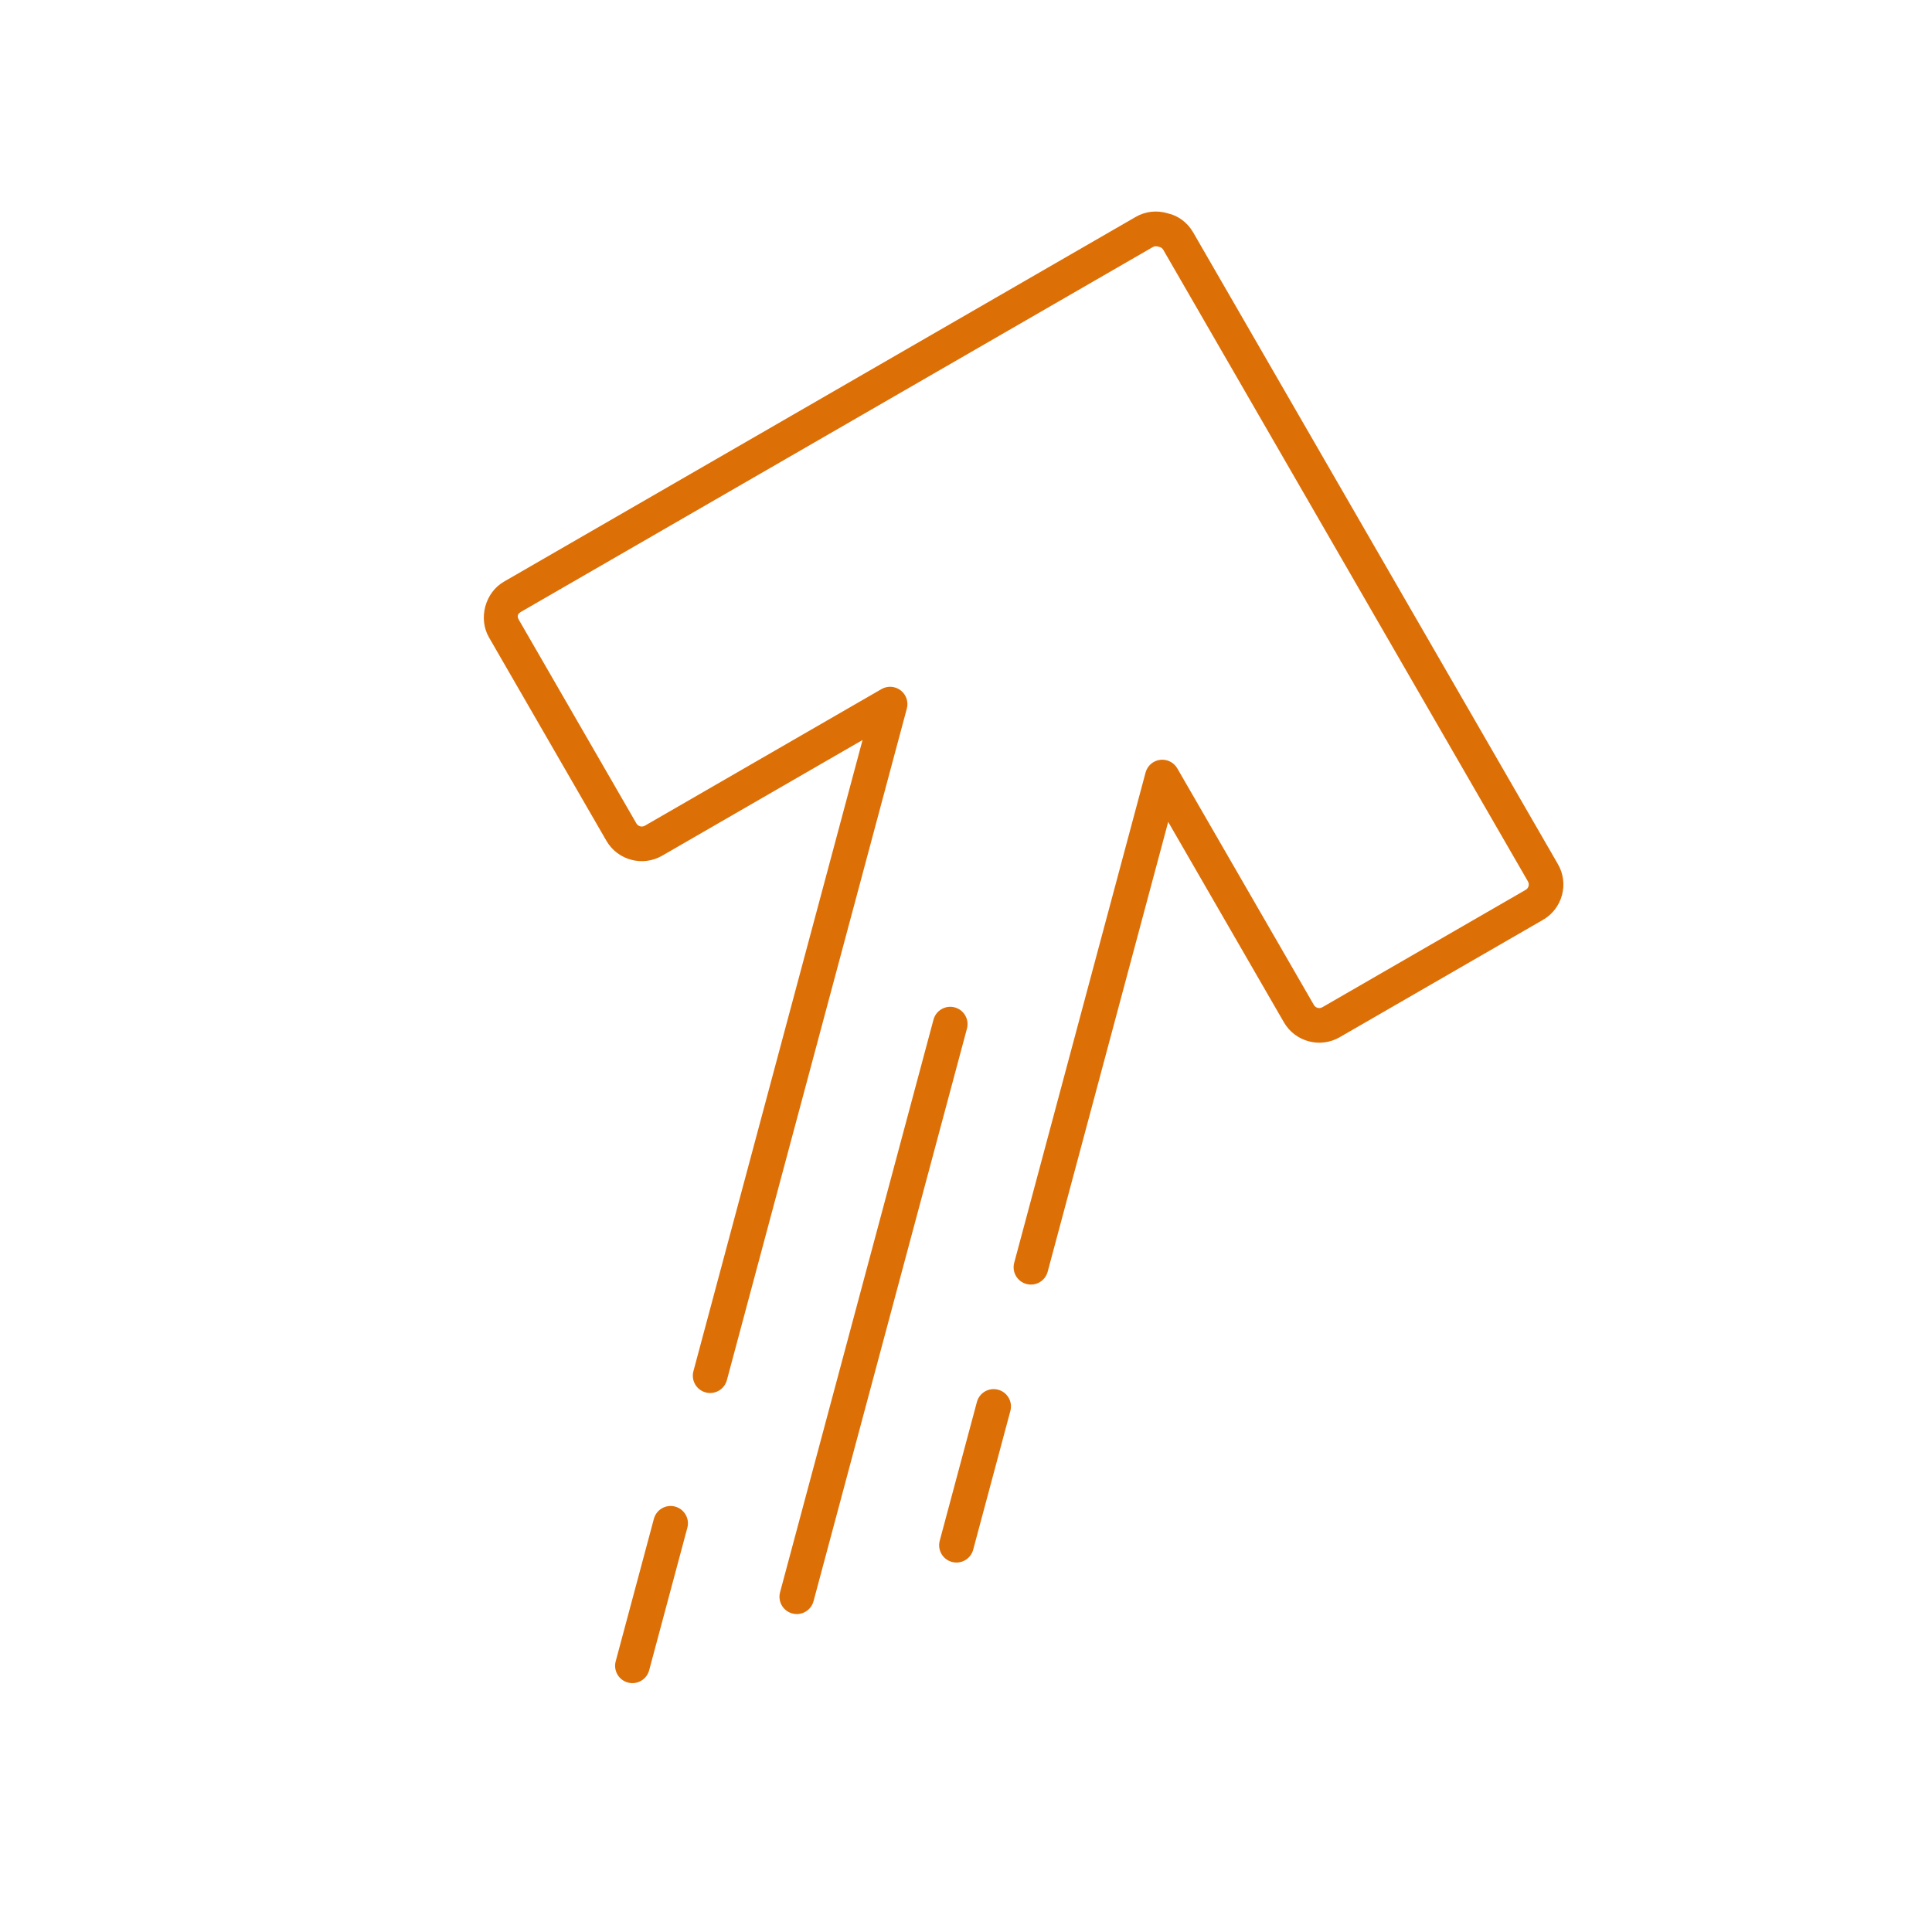 <svg xmlns="http://www.w3.org/2000/svg" xmlns:xlink="http://www.w3.org/1999/xlink" version="1.1" width="256" height="256" viewBox="0 0 256 256" xml:space="preserve">
<desc>Created with Fabric.js 1.7.22</desc>
<defs>
</defs>
<g transform="translate(128 128) scale(0.59 0.59)" style="">
	<g style="stroke: none; stroke-width: 0; stroke-dasharray: none; stroke-linecap: butt; stroke-linejoin: miter; stroke-miterlimit: 10; fill: none; fill-rule: nonzero; opacity: 1;" transform="translate(-123.779 -214.392) rotate(15) scale(3.89 3.89)" >
	<path d="M 37.855 80.493 v 8.518 c 0 0.552 -0.448 1 -1 1 s -1 -0.448 -1 -1 v -8.518 c 0 -0.552 0.448 -1 1 -1 S 37.855 79.941 37.855 80.493 z" style="stroke: none; stroke-width: 1; stroke-dasharray: none; stroke-linecap: butt; stroke-linejoin: miter; stroke-miterlimit: 10; fill: rgb(221,111,7); fill-rule: nonzero; opacity: 1;" transform=" matrix(1 0 0 1 0 0) " stroke-linecap="round" />
	<path d="M 77.177 32.138 c 0 0.603 -0.229 1.206 -0.688 1.665 l -9.587 9.587 c -0.92 0.918 -2.414 0.918 -3.332 0 l -9.447 -9.447 V 60.83 c 0 0.552 -0.447 1 -1 1 s -1 -0.448 -1 -1 V 31.529 c 0 -0.404 0.243 -0.77 0.617 -0.924 c 0.374 -0.155 0.804 -0.069 1.09 0.217 l 11.154 11.154 c 0.139 0.139 0.365 0.139 0.505 -0.001 l 9.585 -9.585 c 0.14 -0.139 0.139 -0.365 0 -0.504 L 45.293 2.106 c -0.084 -0.084 -0.191 -0.099 -0.266 -0.096 c -0.15 -0.003 -0.257 0.012 -0.341 0.096 l -29.781 29.78 c -0.18 0.181 -0.184 0.321 0 0.504 l 9.585 9.586 c 0.139 0.139 0.365 0.139 0.504 0 l 11.153 -11.154 c 0.286 -0.286 0.716 -0.372 1.09 -0.217 c 0.374 0.154 0.617 0.52 0.617 0.924 V 71.67 c 0 0.552 -0.448 1 -1 1 s -1 -0.448 -1 -1 V 33.943 l -9.447 9.447 c -0.919 0.918 -2.414 0.918 -3.332 0 l -9.586 -9.586 c -0.891 -0.892 -0.89 -2.444 0 -3.332 l 29.78 -29.78 c 0.463 -0.464 1.087 -0.705 1.755 -0.68 c 0.593 -0.025 1.216 0.216 1.68 0.68 l 29.781 29.78 C 76.947 30.931 77.177 31.535 77.177 32.138 z" style="stroke: none; stroke-width: 1; stroke-dasharray: none; stroke-linecap: butt; stroke-linejoin: miter; stroke-miterlimit: 10; fill: rgb(221,111,7); fill-rule: nonzero; opacity: 1;" transform=" matrix(1 0 0 1 0 0) " stroke-linecap="round" />
	<path d="M 54.123 69.149 v 8.295 c 0 0.552 -0.447 1 -1 1 s -1 -0.448 -1 -1 v -8.295 c 0 -0.552 0.447 -1 1 -1 S 54.123 68.596 54.123 69.149 z" style="stroke: none; stroke-width: 1; stroke-dasharray: none; stroke-linecap: butt; stroke-linejoin: miter; stroke-miterlimit: 10; fill: rgb(221,111,7); fill-rule: nonzero; opacity: 1;" transform=" matrix(1 0 0 1 0 0) " stroke-linecap="round" />
	<path d="M 45.989 48.477 v 34.226 c 0 0.552 -0.448 1 -1 1 s -1 -0.448 -1 -1 V 48.477 c 0 -0.552 0.448 -1 1 -1 S 45.989 47.925 45.989 48.477 z" style="stroke: none; stroke-width: 1; stroke-dasharray: none; stroke-linecap: butt; stroke-linejoin: miter; stroke-miterlimit: 10; fill: rgb(221,111,7); fill-rule: nonzero; opacity: 1;" transform=" matrix(1 0 0 1 0 0) " stroke-linecap="round" />
</g>
</g>
</svg>